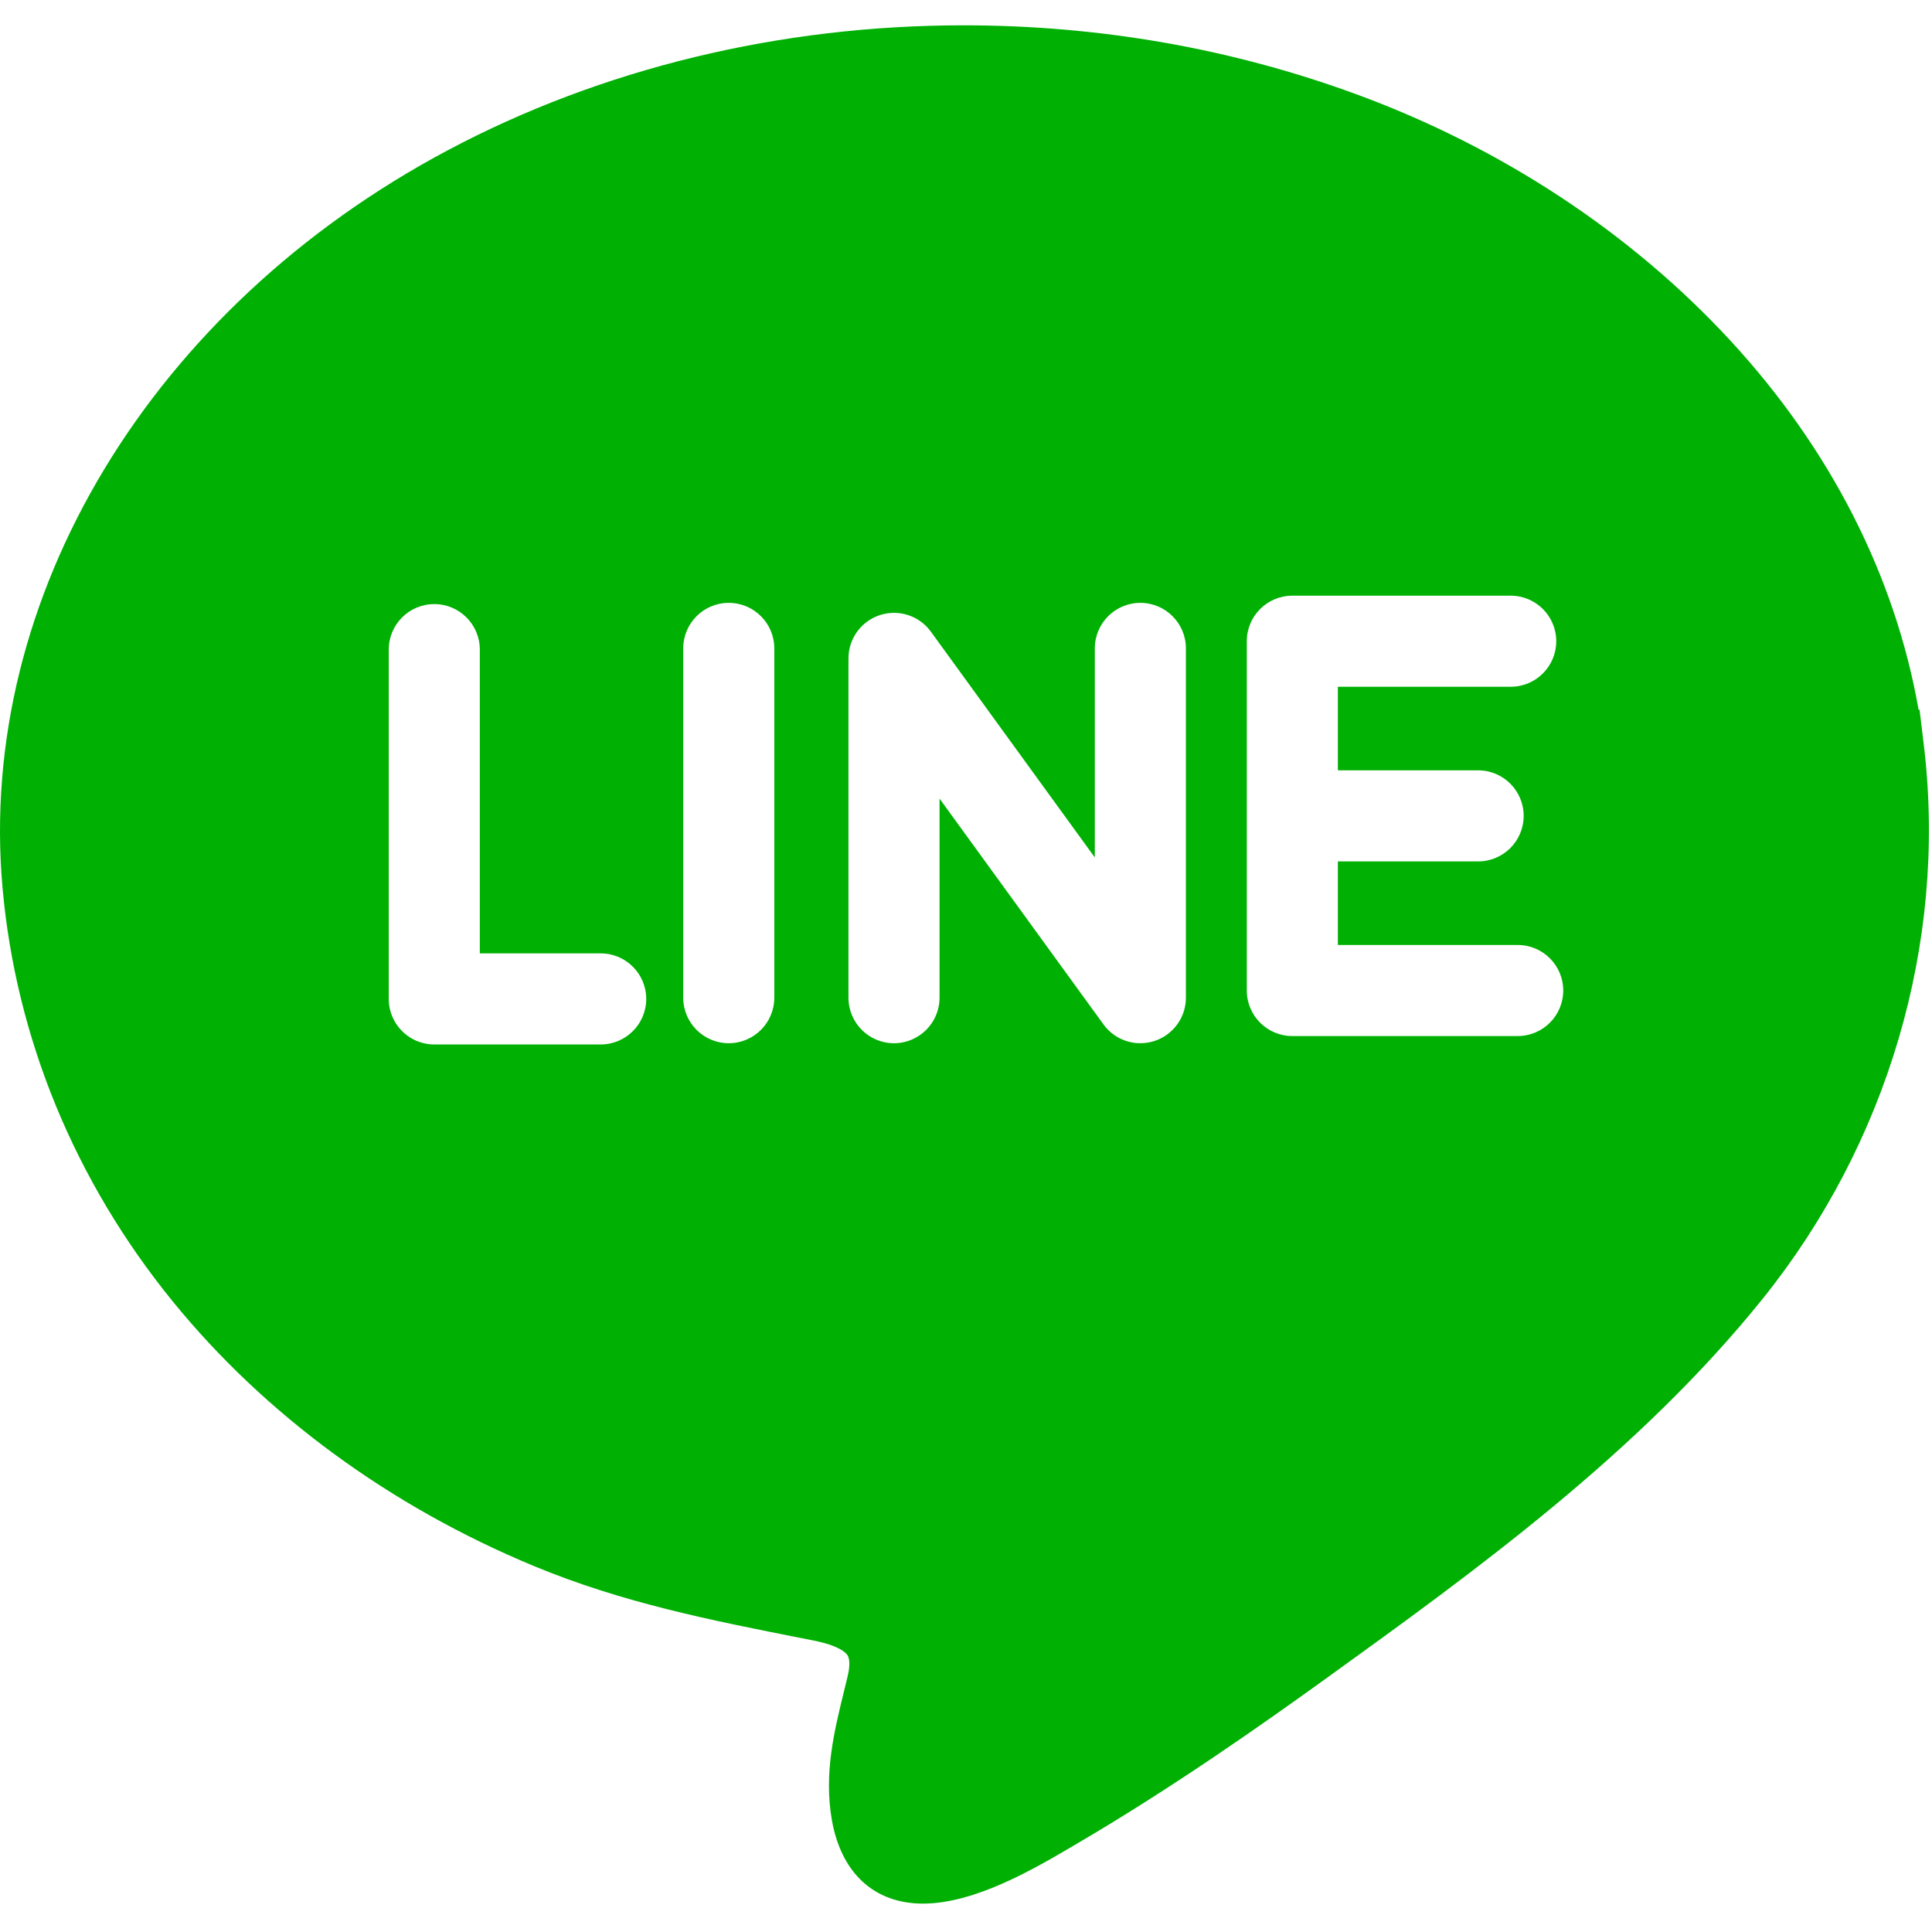 <?xml version="1.0" encoding="UTF-8" standalone="no"?>
<!DOCTYPE svg PUBLIC "-//W3C//DTD SVG 1.1//EN" "http://www.w3.org/Graphics/SVG/1.1/DTD/svg11.dtd">
<svg width="100%" height="100%" viewBox="0 0 297 297" version="1.1" xmlns="http://www.w3.org/2000/svg" xmlns:xlink="http://www.w3.org/1999/xlink" xml:space="preserve" xmlns:serif="http://www.serif.com/" style="fill-rule:evenodd;clip-rule:evenodd;stroke-linejoin:round;stroke-miterlimit:2;">
    <g>
        <path d="M295.838,115.347L295.841,115.346L295.749,114.586C295.748,114.573 295.747,114.563 295.745,114.55C295.744,114.539 295.743,114.529 295.741,114.518L295.397,111.66C295.328,111.086 295.249,110.432 295.159,109.686L295.087,109.092L294.94,109.11C291.323,88.539 281.387,69.017 265.998,52.348C250.681,35.759 230.781,22.661 208.45,14.47C189.317,7.452 169.016,3.893 148.113,3.893C119.893,3.893 92.486,10.53 68.856,23.086C23.289,47.297 -3.585,91.799 0.387,136.461C2.443,159.572 11.497,181.571 26.571,200.082C40.759,217.505 59.952,231.565 82.074,240.742C95.676,246.384 109.125,249.043 123.365,251.858L125.032,252.188C128.953,252.964 130.007,254.03 130.279,254.452C130.782,255.236 130.519,256.781 130.317,257.632C130.131,258.417 129.939,259.2 129.747,259.984C128.218,266.219 126.637,272.667 127.879,279.776C129.307,287.948 134.41,292.635 141.88,292.636L141.882,292.636C149.917,292.636 159.062,287.246 165.113,283.68L165.921,283.205C180.357,274.727 193.957,265.164 204.192,257.78C226.589,241.621 251.975,223.305 271.007,199.61C290.172,175.745 299.2,145.078 295.838,115.347ZM92.343,160.561L66.761,160.561C62.895,160.561 59.761,157.427 59.761,153.561L59.761,99.865C59.761,95.999 62.895,92.865 66.761,92.865C70.627,92.865 73.761,95.999 73.761,99.865L73.761,146.561L92.342,146.561C96.208,146.561 99.342,149.695 99.342,153.561C99.343,157.427 96.209,160.561 92.343,160.561ZM119.03,153.371C119.03,157.237 115.896,160.371 112.03,160.371C108.164,160.371 105.03,157.237 105.03,153.371L105.03,99.675C105.03,95.809 108.164,92.675 112.03,92.675C115.896,92.675 119.03,95.809 119.03,99.675L119.03,153.371ZM182.304,153.371C182.304,156.404 180.351,159.092 177.466,160.029C176.754,160.26 176.025,160.372 175.305,160.372C173.106,160.372 170.982,159.333 169.639,157.484L144.432,122.767L144.432,153.372C144.432,157.238 141.298,160.372 137.432,160.372C133.566,160.372 130.432,157.238 130.432,153.372L130.432,101.212C130.432,98.179 132.385,95.491 135.27,94.554C138.156,93.618 141.315,94.644 143.097,97.099L168.304,131.816L168.304,99.675C168.304,95.809 171.438,92.675 175.304,92.675C179.17,92.675 182.304,95.809 182.304,99.675L182.304,153.371ZM233.311,159.269L198.666,159.269C194.8,159.269 191.666,156.135 191.666,152.269L191.666,98.573C191.666,94.707 194.8,91.573 198.666,91.573L232.236,91.573C236.102,91.573 239.236,94.707 239.236,98.573C239.236,102.439 236.102,105.573 232.236,105.573L205.666,105.573L205.666,118.422L227.228,118.422C231.094,118.422 234.228,121.556 234.228,125.422C234.228,129.288 231.094,132.422 227.228,132.422L205.666,132.422L205.666,145.269L233.311,145.269C237.177,145.269 240.311,148.403 240.311,152.269C240.311,156.135 237.177,159.269 233.311,159.269Z" style="fill:rgb(0,176,3);fill-rule:nonzero;"/>
    </g>
</svg>
